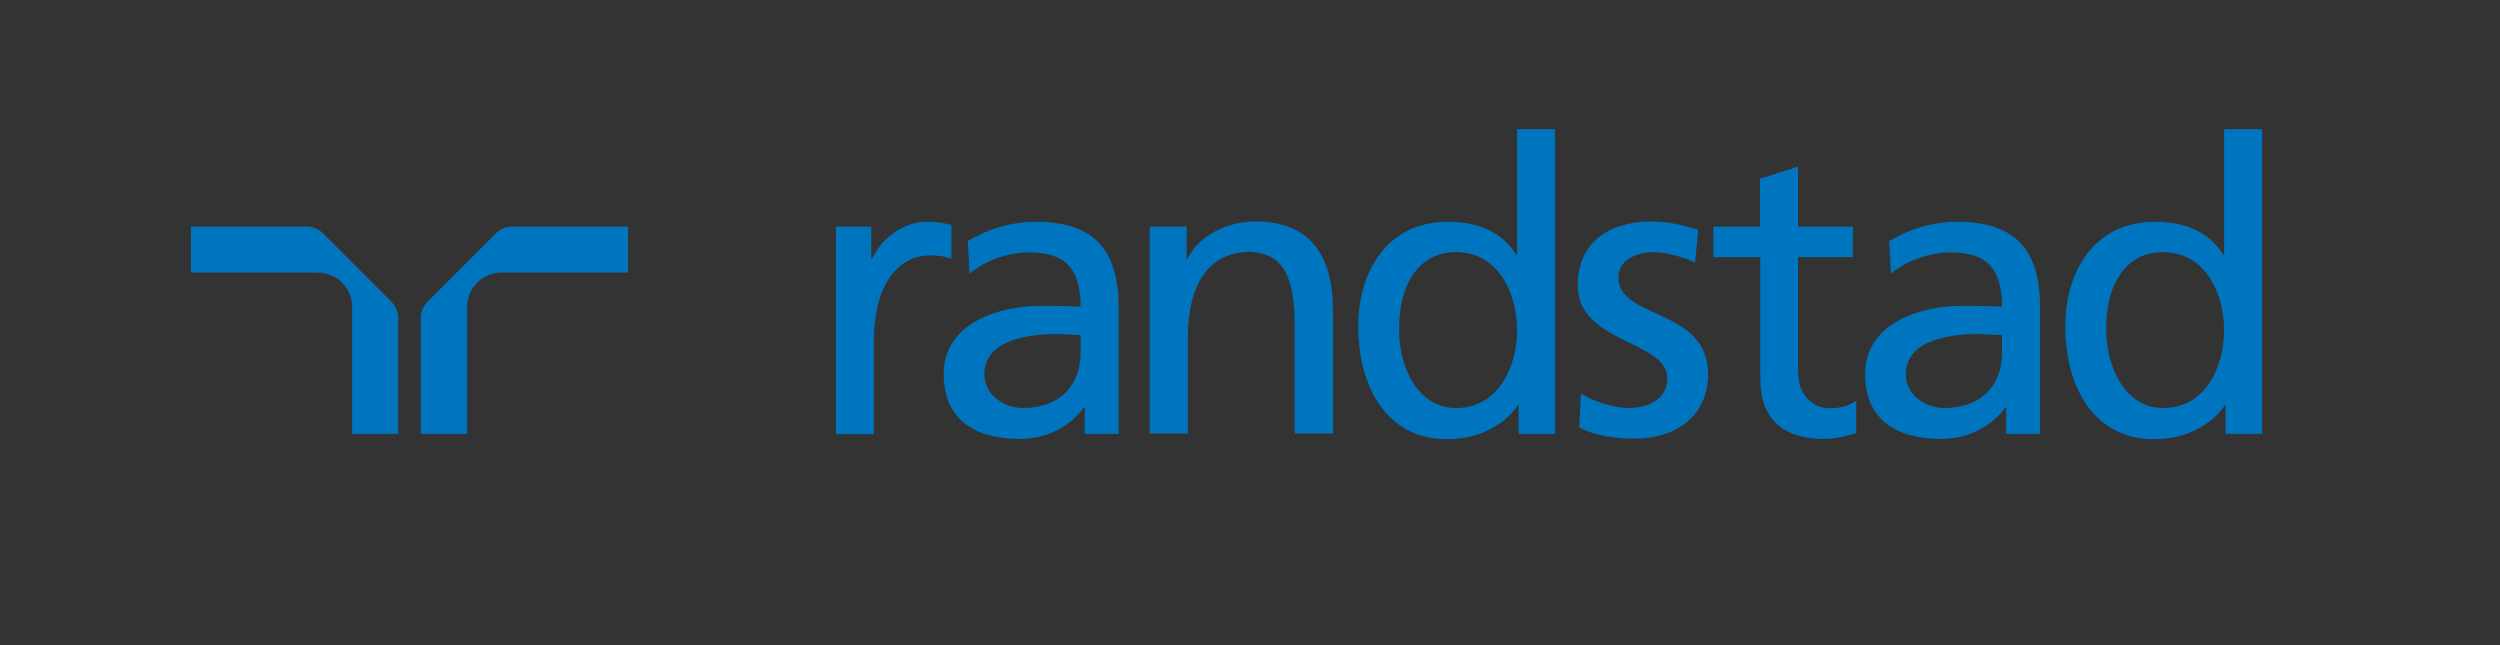 <?xml version="1.0" encoding="utf-8"?>
<!-- Generator: Adobe Illustrator 22.0.0, SVG Export Plug-In . SVG Version: 6.00 Build 0)  -->
<!DOCTYPE svg PUBLIC "-//W3C//DTD SVG 1.1//EN" "http://www.w3.org/Graphics/SVG/1.1/DTD/svg11.dtd">
<svg version="1.1" id="logo" xmlns="http://www.w3.org/2000/svg" xmlns:xlink="http://www.w3.org/1999/xlink" x="0px" y="0px"
	 width="841.9px" height="217.3px" viewBox="0 0 841.9 217.3" style="enable-background:new 0 0 841.9 217.3;" xml:space="preserve"
	>
<rect x="0" y="0" width="841.9" height="217.3" fill="#333333" stroke="none"/>
<style type="text/css">
	.st0{fill:#FFFFFF;}
	.st1{fill:none;}
	.st2{fill:#0075BF;}
</style>
<g>
	<g>
		<g>
			<path class="st0" d="M131.5,101.9c0,0-23-23-23-23c-1.4-1.4-3.2-2.2-5.2-2.2H64.8v14.7H107c3.2,0,6.2,1.3,8.5,3.5
				c2.3,2.3,3.5,5.3,3.5,8.5v42.2h14.7v-38.6C133.7,105.1,132.9,103.2,131.5,101.9z"/>
		</g>
		<g>
			<path class="st0" d="M172.4,76.7c-2,0-3.9,0.8-5.2,2.2c0,0-23,23-23,23c-1.4,1.4-2.2,3.2-2.2,5.2v38.6h14.7v-42.2
				c0-6.6,5.4-12,12-12H211V76.7H172.4z"/>
		</g>
		<g>
			<path class="st0" d="M311.9,75c-7.1,0-14.4,5-17.8,12.2l-0.1,0.2h-0.3h-0.3H293v-0.4V76.7h-11.1v68.9h11.9v-31.3
				c0-17.6,7.6-28.9,19.4-28.9c2.5,0,4.8,0.4,6.7,1.1V75.9C317.4,75.4,315.5,75,311.9,75z"/>
		</g>
		<path class="st0" d="M674.7,112.4v0.4v6.2c0,5.5-1.7,10.1-5.1,13.5c-3.5,3.6-8.6,5.4-14.8,5.4c-3.7,0-7.6-1.6-10.2-4.1
			c-2.1-2.1-3.2-4.8-3.2-7.8c0-12.6,17.2-13.9,24.6-13.9c1.4,0,2.8,0.1,4.1,0.1c1.3,0.1,2.7,0.1,4.1,0.1H674.7z M679.8,81.7
			c-4.5-4.5-11.2-6.7-20.7-6.7c-7.8,0-15.3,2.1-22.5,6.3l0.6,10c5.3-4.2,12.8-6.8,19.8-6.8c6,0,10.4,1.4,13.2,4.2
			c3,3,4.4,7.6,4.4,14.5v0.4l-0.4,0c-5.1-0.3-8.7-0.3-13.6-0.3c-8.5,0-19.9,2.3-26.5,8.9c-3.7,3.7-5.5,8.2-5.5,13.6
			c0,6.3,1.8,11.3,5.4,14.9c4.2,4.2,11.1,6.5,19.7,6.5c12.5,0,19-7.3,21.2-10.4l0.1-0.2h0.2h0.3h0.4v0.4v8.5h10.6v-42.2
			C686.6,93.4,684.4,86.3,679.8,81.7z"/>
		<path class="st0" d="M364.3,112.4v0.4v6.2c0,5.5-1.7,10.1-5.1,13.5c-3.5,3.6-8.6,5.4-14.8,5.4c-3.7,0-7.6-1.6-10.2-4.1
			c-2.1-2.1-3.2-4.8-3.2-7.8c0-12.6,17.2-13.9,24.6-13.9c1.4,0,2.8,0.1,4.1,0.1c1.3,0.1,2.7,0.1,4.1,0.1H364.3z M369.4,81.7
			c-4.5-4.5-11.2-6.7-20.7-6.7c-7.8,0-15.3,2.1-22.5,6.3l0.6,10c5.3-4.2,12.8-6.8,19.8-6.8c6,0,10.4,1.4,13.2,4.2
			c3,3,4.4,7.6,4.4,14.5v0.4l-0.4,0c-5.1-0.3-8.7-0.3-13.6-0.3c-8.5,0-19.9,2.3-26.5,8.9c-3.7,3.7-5.5,8.2-5.5,13.6
			c0,6.3,1.8,11.3,5.4,14.9c4.2,4.2,11.1,6.5,19.7,6.5c12.5,0,19-7.3,21.2-10.4l0.1-0.2h0.2h0.3h0.4v0.4v8.5h10.6v-42.2
			C376.3,93.4,374,86.3,369.4,81.7z"/>
		<g>
			<path class="st0" d="M440.9,81.4c-4.3-4.3-10.4-6.4-18.2-6.4c-9.9,0-18.9,5-22.5,12.4l-0.1,0.2h-0.3h-0.3h-0.4v-0.4V76.7h-11.5
				v68.9h11.9v-31.9c0-8.9,1.7-16,5.2-21.1c3.7-5.4,9.3-8.2,16.5-8.2c10.9,0.7,15.2,7.8,15.2,25.4v35.8h11.9v-41.1
				C448.4,94.1,445.9,86.4,440.9,81.4z"/>
		</g>
		<g>
			<path class="st0" d="M557.3,105.9c-6.6-3-12.8-5.8-12.8-12.5c0-5.4,5-8.9,12.7-8.9c2.8,0,9.9,1.6,13.2,3.3l1-10.2
				c-5.3-1.6-10-2.6-15.5-2.6c-8,0-14.4,2.3-18.7,6.5c-3.6,3.6-5.5,8.5-5.5,14.5c0,10.6,9.2,15.1,17.3,19.1
				c6.6,3.2,12.9,6.3,12.9,12.3c0,2.7-0.9,5-2.6,6.7c-3.4,3.4-8.7,3.7-10.9,3.7c-3.4,0-10.4-1.5-15.6-4.7l-0.6,10.5
				c6.2,3.2,13.2,3.6,18.7,3.6c6.4,0,12.3-1.8,16.6-5.2c4.8-3.8,7.3-9.4,7.3-16.1C574.7,113.9,565.5,109.6,557.3,105.9z"/>
		</g>
		<g>
			<path class="st0" d="M616.4,137.9c-3,0-5.7-1.1-7.7-3.1c-2.3-2.3-3.6-5.7-3.6-9.8V86.6v-0.4h0.4h18v-9.5h-18h-0.4v-0.4V56.6
				l-11.9,3.8v15.8v0.4h-0.4h-15.3v9.5h15.3h0.4v0.4v40.9c0,6.3,1.7,11.1,5,14.5c3.5,3.5,8.9,5.3,16,5.3c4,0,8-1.1,10.5-1.8v-9.9
				C622.2,137.1,619.4,137.9,616.4,137.9z"/>
		</g>
		<path class="st0" d="M749.5,111.3c0,8.4-2.9,16.3-7.7,21.2c-3.6,3.6-8,5.4-13.2,5.4c-4.7,0-8.7-1.7-12.1-5.1
			c-5.9-6-7.8-15.5-7.6-21.8c-0.2-8.9,2.3-16.7,6.9-21.3c3.3-3.4,7.6-5.1,12.7-5.1c5.3,0,9.8,1.8,13.4,5.4
			C746.7,94.8,749.5,102.6,749.5,111.3z M749.5,43.9v41.8v0.4h-0.4h-0.3h-0.2l-0.1-0.2C744,78.7,736.3,75,725.7,75
			c-8.1,0-14.8,2.6-19.9,7.8c-6.3,6.3-9.7,15.9-9.7,27.1c0,12.5,3.8,23.4,10.3,29.9c5,5,11.4,7.5,19.2,7.5
			c11.8,0,19.8-5.8,23.4-11.2l0.1-0.2h0.2h0.3h0.4v0.4v9.3h11.4V43.9H749.5z"/>
		<path class="st0" d="M511.3,111.3c0,8.4-2.9,16.3-7.7,21.2c-3.6,3.6-8,5.4-13.2,5.4c-4.7,0-8.7-1.7-12.1-5.1
			c-5.9-6-7.8-15.5-7.6-21.8c-0.2-8.9,2.3-16.7,6.9-21.3c3.3-3.4,7.6-5.1,12.7-5.1c5.3,0,9.8,1.8,13.4,5.4
			C508.5,94.8,511.3,102.6,511.3,111.3z M511.3,43.9v41.8v0.4h-0.4h-0.3h-0.2l-0.1-0.2c-4.5-7.3-12.1-10.9-22.7-10.9
			c-8.1,0-14.8,2.6-19.9,7.8c-6.3,6.3-9.7,15.9-9.7,27.1c0,12.5,3.8,23.4,10.3,29.9c5,5,11.4,7.5,19.2,7.5
			c11.8,0,19.8-5.8,23.4-11.2l0.1-0.2h0.2h0.3h0.4v0.4v9.3h11.4V43.9H511.3z"/>
	</g>
	<g>
		<rect x="-0.5" y="-0.8" class="st1" width="842.3" height="217.6"/>
		<path class="st2" d="M118.6,146.1h15.5v-39c0-2.2-0.9-4.1-2.3-5.5l-23-23c-1.4-1.4-3.4-2.3-5.5-2.3h-39v15.5H107
			c6.4,0,11.6,5.2,11.6,11.6V146.1z"/>
		<path class="st2" d="M157.2,146.1h-15.5v-39c0-2.2,0.9-4.1,2.3-5.5l23-23c1.4-1.4,3.4-2.3,5.5-2.3h39v15.5h-42.6
			c-6.4,0-11.6,5.2-11.6,11.6V146.1z"/>
		<path class="st2" d="M281.4,76.3h12v10.8h0.3c3.4-7.2,10.8-12.4,18.2-12.4c3.8,0,5.7,0.4,8.5,1v11.5c-2.3-1-4.9-1.2-7.1-1.2
			c-11.5,0-19,10.9-19,28.5v31.7h-12.8V76.3z"/>
		<path class="st2" d="M674.2,118.9c0,10.5-6.7,18.5-19.4,18.5c-5.9,0-13-4-13-11.4c0-12.4,17.2-13.5,24.2-13.5
			c2.7,0,5.5,0.3,8.2,0.3V118.9z M636.8,92.2c5.2-4.5,13-7.2,20.2-7.2c12.8,0,17.2,6.3,17.2,18.3c-5.1-0.3-8.6-0.3-13.7-0.3
			c-13.2,0-32.4,5.5-32.4,23c0,15.3,10.5,21.8,25.6,21.8c11.7,0,18.6-6.4,21.6-10.6h0.3v8.9H687v-42.6c0-19.1-8-28.8-27.9-28.8
			c-8.9,0-16.5,2.7-22.9,6.5L636.8,92.2z"/>
		<path class="st2" d="M363.9,118.9c0,10.5-6.7,18.5-19.4,18.5c-5.9,0-13-4-13-11.4c0-12.4,17.2-13.5,24.2-13.5
			c2.7,0,5.5,0.3,8.2,0.3V118.9z M326.5,92.2c5.2-4.5,13-7.2,20.2-7.2c12.8,0,17.2,6.3,17.2,18.3c-5.1-0.3-8.6-0.3-13.7-0.3
			c-13.2,0-32.4,5.5-32.4,23c0,15.3,10.5,21.8,25.6,21.8c11.7,0,18.6-6.4,21.6-10.6h0.3v8.9h11.4v-42.6c0-19.1-8-28.8-27.9-28.8
			c-8.9,0-16.5,2.7-22.9,6.5L326.5,92.2z"/>
		<path class="st2" d="M387.2,76.3h12.4v10.9h0.3c3.8-7.9,13.2-12.6,22.9-12.6c18.1,0,26.1,11.1,26.1,29.9v41.5H436v-36.2
			c0-16.3-3.6-24.3-14.8-25c-14.7,0-21.2,11.8-21.2,28.9v32.3h-12.8V76.3z"/>
		<path class="st2" d="M532.4,132.5c5.1,3.3,12.3,4.9,16,4.9c5.9,0,13.1-2.5,13.1-10c0-12.8-30.2-11.7-30.2-31.3
			c0-14.5,10.8-21.5,24.6-21.5c6,0,10.9,1.2,16,2.8l-1.1,11.1c-2.9-1.8-10.5-3.6-13.5-3.6c-6.5,0-12.3,2.8-12.3,8.5
			c0,14.3,30.2,10.2,30.2,32.6c0,14.9-11.9,21.7-24.3,21.7c-6.5,0-13.3-0.7-19.1-3.8L532.4,132.5z"/>
		<path class="st2" d="M624,86.6h-18.5V125c0,8.1,4.9,12.5,10.8,12.5c4,0,6.8-1.2,8.8-2.5v10.9c-2.9,0.8-6.8,1.9-10.9,1.9
			c-13.2,0-21.4-6.2-21.4-20.2V86.6H577V76.3h15.7V60.2l12.8-4.1v20.2H624V86.6z"/>
		<path class="st2" d="M709.3,110.9c-0.3-12.8,5.2-26,19.1-26c13.9,0,20.6,13.3,20.6,26.4c0,11.7-6,26.1-20.5,26.1
			C714.8,137.5,709.1,121.9,709.3,110.9z M749.6,146.1h12.2V43.5h-12.8v42.3h-0.3c-4-6.4-10.9-11.1-23.1-11.1
			c-20.2,0-30.1,16.5-30.1,35.3c0,19.2,8.9,37.9,29.9,37.9c12.4,0,20.4-6.2,23.8-11.4h0.3V146.1z"/>
		<path class="st2" d="M471.2,110.9c-0.3-12.8,5.2-26,19.1-26c13.9,0,20.6,13.3,20.6,26.4c0,11.7-6,26.1-20.5,26.1
			C476.6,137.5,470.9,121.9,471.2,110.9z M511.5,146.1h12.2V43.5h-12.8v42.3h-0.3c-4-6.4-10.9-11.1-23.1-11.1
			c-20.2,0-30.1,16.5-30.1,35.3c0,19.2,8.9,37.9,29.9,37.9c12.4,0,20.4-6.2,23.8-11.4h0.3V146.1z"/>
	</g>
</g>
</svg>
